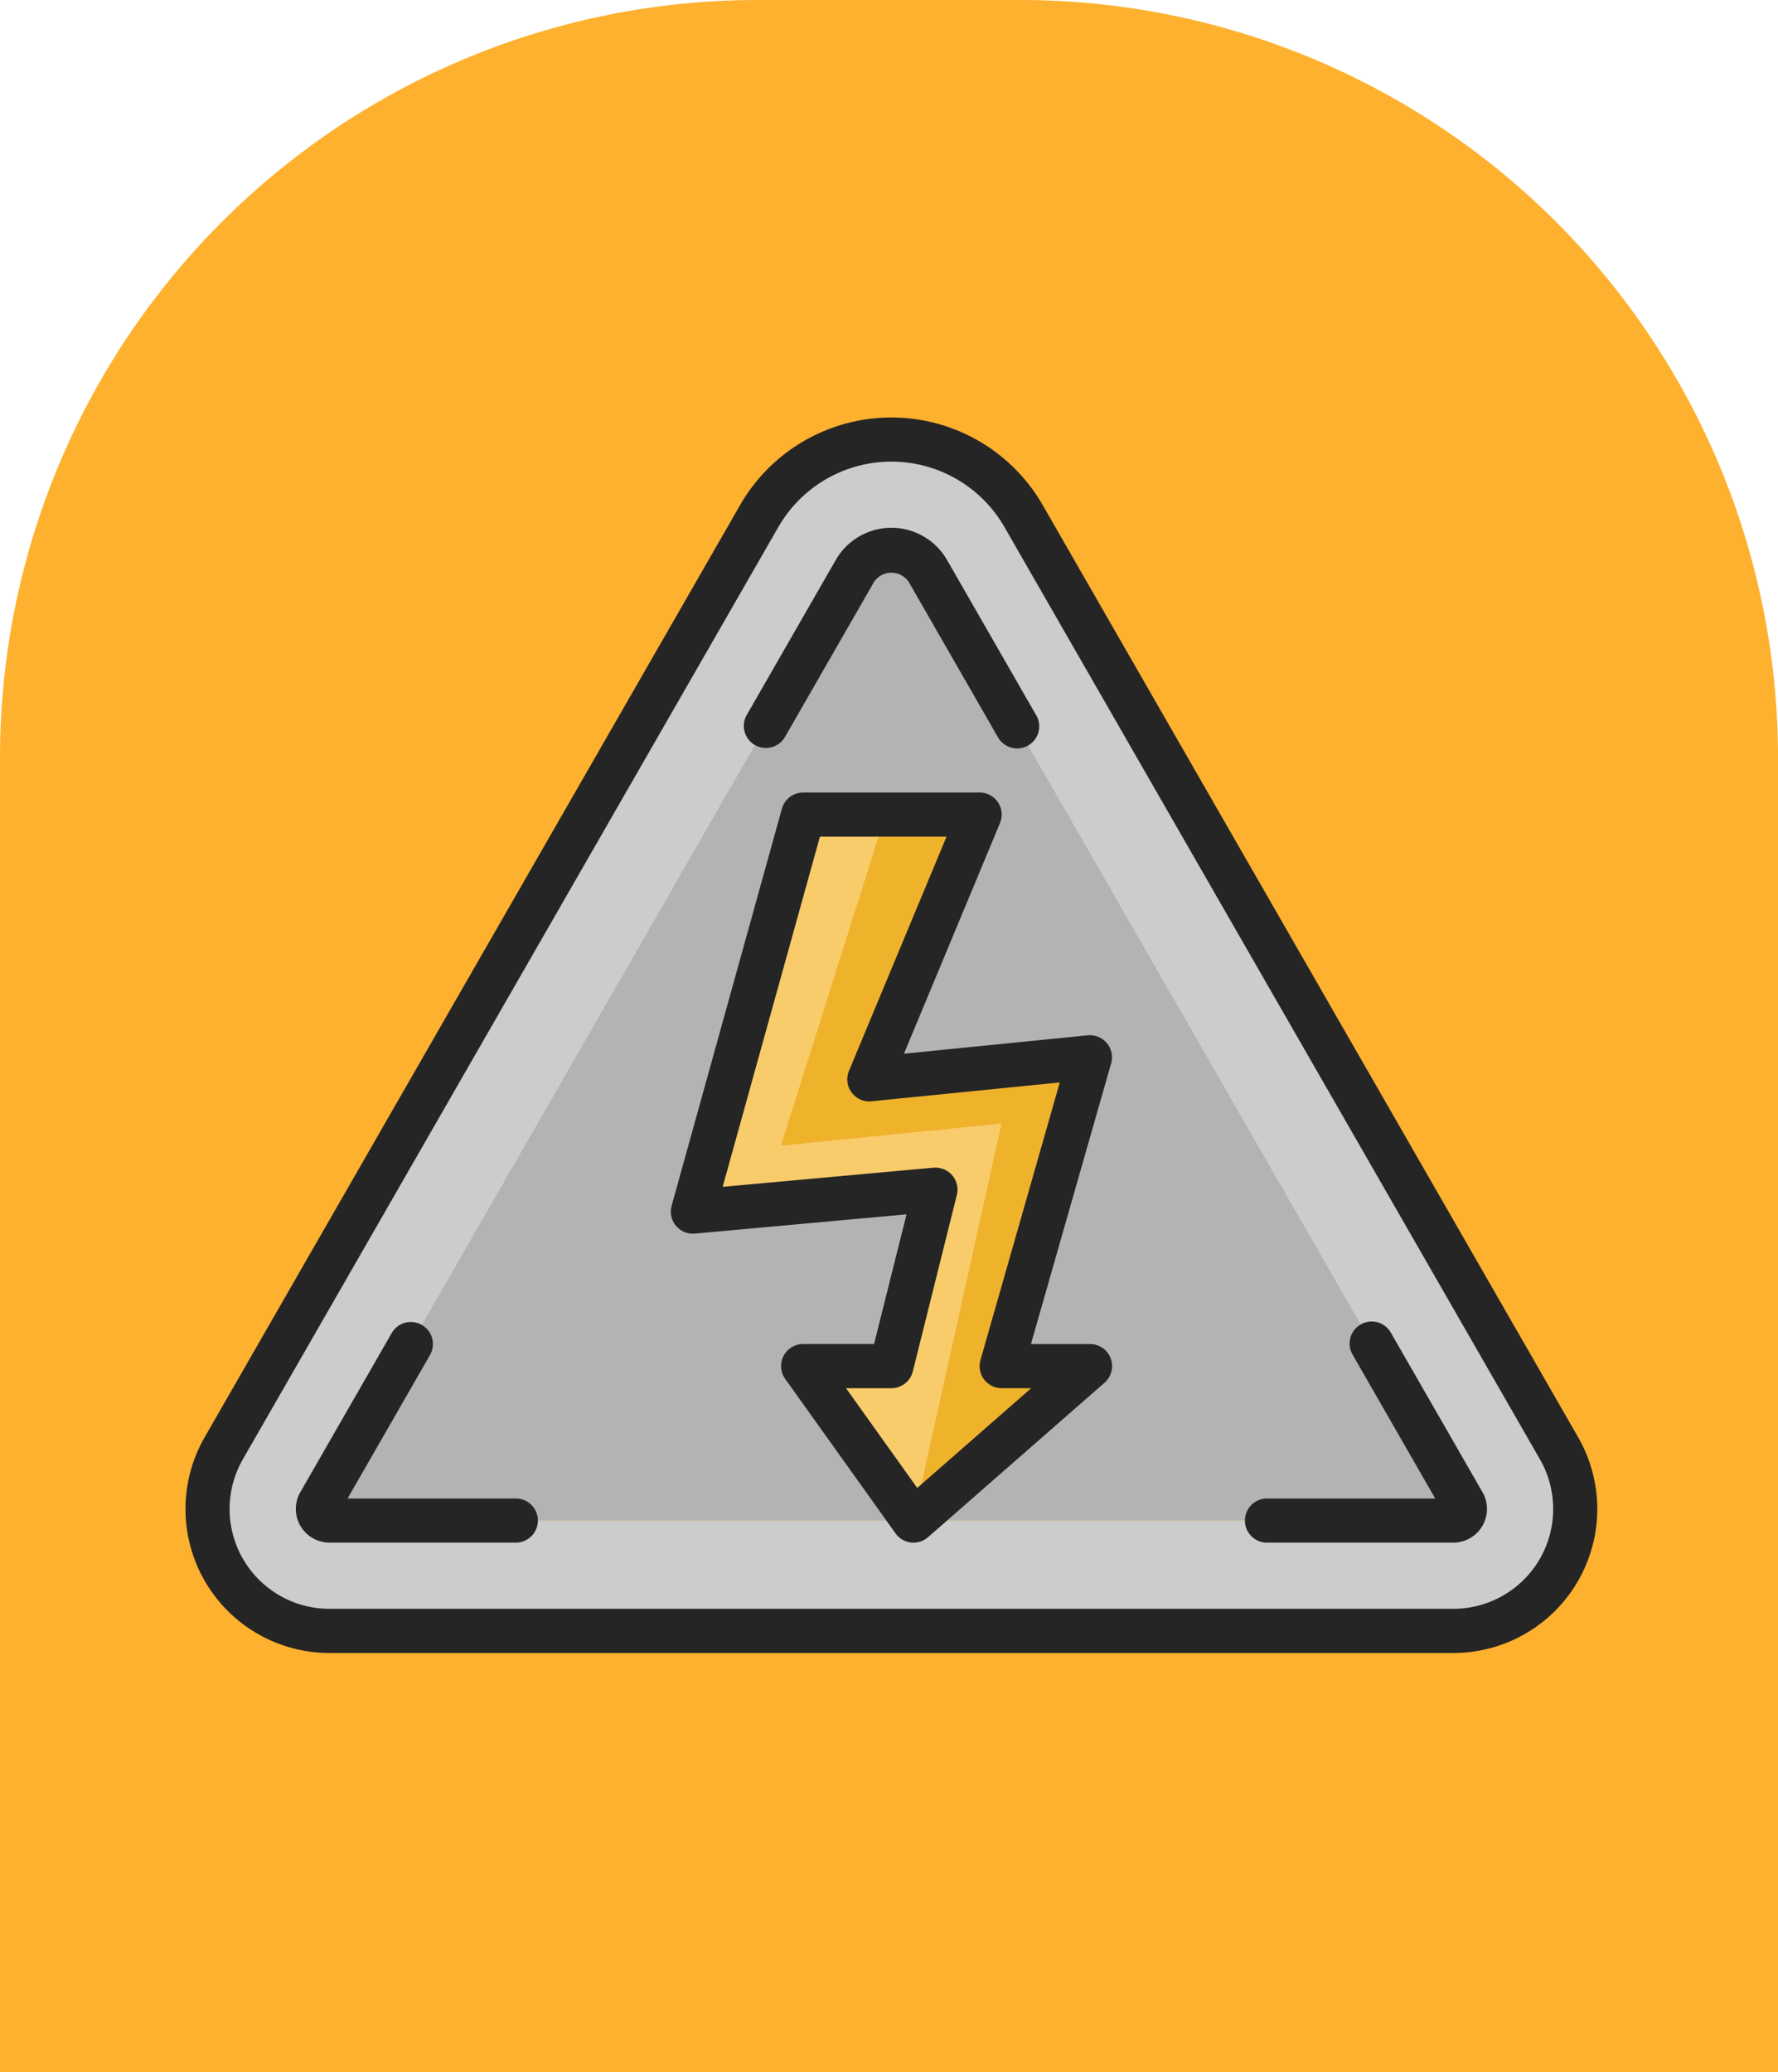 <svg xmlns="http://www.w3.org/2000/svg" width="115" height="134" viewBox="0 0 115 134">
  <g id="Grupo_985788" data-name="Grupo 985788" transform="translate(-303 -1820)">
    <path id="Rectángulo_344901" data-name="Rectángulo 344901" d="M49,0H66a49,49,0,0,1,49,49v85a0,0,0,0,1,0,0H0a0,0,0,0,1,0,0V49A49,49,0,0,1,49,0Z" transform="translate(303 1820)" fill="#fdb12e"/>
    <g id="Grupo_985368" data-name="Grupo 985368" transform="translate(0.655 -18.052)">
      <g id="Grupo_985367" data-name="Grupo 985367">
        <g id="Grupo_985365" data-name="Grupo 985365" transform="translate(315.771 1866.479)">
          <path id="Trazado_729848" data-name="Trazado 729848" d="M80.09,70.652,45.457,10.367a2.725,2.725,0,0,0-4.725,0L6.1,70.654a.729.729,0,0,0-.1.371.75.75,0,0,0,.749.75H44.522l-7.134-9.987h5.707l2.853-11.414L30.254,51.8l7.134-25.681H48.8L41.668,43.241l14.267-1.427L50.228,61.789h5.707L44.522,71.776H79.441a.75.75,0,0,0,.749-.75.734.734,0,0,0-.1-.374Z" transform="translate(1.134 -1.866)" fill="#b3b3b3"/>
          <path id="Trazado_729849" data-name="Trazado 729849" d="M88.41,69.233,53.777,8.948a9.859,9.859,0,0,0-17.1,0L2.047,69.233a7.884,7.884,0,0,0,6.837,11.81H81.573a7.884,7.884,0,0,0,6.837-11.81Zm-6.835,4.677H8.883a.75.75,0,0,1-.749-.75.729.729,0,0,1,.1-.371L42.866,12.5a2.725,2.725,0,0,1,4.725,0L82.223,72.785a.734.734,0,0,1,.1.374A.75.75,0,0,1,81.574,73.909Z" transform="translate(-1 -4)" fill="#ccc"/>
          <path id="Trazado_729850" data-name="Trazado 729850" d="M28.707,42.4,35.465,21H30.134L23,46.681l15.694-1.427L35.841,56.668H30.134l7.134,9.987,5.707-25.681Z" transform="translate(8.388 3.254)" fill="#f8cc6a"/>
          <path id="Trazado_729851" data-name="Trazado 729851" d="M46.974,36.694,32.707,38.121,39.841,21H33.758L27,42.4l14.267-1.427L35.56,66.655l11.414-9.987H41.267Z" transform="translate(10.095 3.254)" fill="#efb22b"/>
        </g>
      </g>
      <g id="Grupo_985366" data-name="Grupo 985366" transform="translate(314.345 1865.052)">
        <path id="Trazado_729852" data-name="Trazado 729852" d="M90.073,68.949,55.441,8.664a11.286,11.286,0,0,0-19.572,0L1.237,68.947A9.312,9.312,0,0,0,9.309,82.9H82a9.31,9.31,0,0,0,8.074-13.948ZM82,80.043H9.309a6.456,6.456,0,0,1-5.6-9.673L38.343,10.085a8.433,8.433,0,0,1,14.624,0L87.6,70.37A6.456,6.456,0,0,1,82,80.043Z" transform="translate(0 -3)" fill="#252525"/>
        <path id="Trazado_729853" data-name="Trazado 729853" d="M19.267,55.414H8.347l5.329-9.277A1.427,1.427,0,1,0,11.2,44.717L5.294,55A2.157,2.157,0,0,0,5,56.09a2.18,2.18,0,0,0,2.176,2.177H19.267a1.427,1.427,0,0,0,0-2.853Z" transform="translate(2.134 14.495)" fill="#252525"/>
        <path id="Trazado_729854" data-name="Trazado 729854" d="M57.492,44.717a1.427,1.427,0,1,0-2.474,1.421l5.329,9.277H49.427a1.427,1.427,0,0,0,0,2.853H61.518a2.18,2.18,0,0,0,2.176-2.177,2.151,2.151,0,0,0-.288-1.081Z" transform="translate(20.483 14.495)" fill="#252525"/>
        <path id="Trazado_729855" data-name="Trazado 729855" d="M26.026,22.049a1.428,1.428,0,0,0,1.947-.526l5.754-10.017a1.352,1.352,0,0,1,2.251,0L41.75,21.552a1.43,1.43,0,0,0,1.24.715,1.407,1.407,0,0,0,.709-.19,1.425,1.425,0,0,0,.526-1.947L38.454,10.083a4.151,4.151,0,0,0-7.2,0L25.5,20.1a1.426,1.426,0,0,0,.525,1.947Z" transform="translate(10.801 -0.866)" fill="#252525"/>
        <path id="Trazado_729856" data-name="Trazado 729856" d="M50.2,36.206a1.425,1.425,0,0,0-1.237-.505L37.078,36.89l6.213-14.915A1.426,1.426,0,0,0,41.974,20H30.561a1.427,1.427,0,0,0-1.375,1.044L22.052,46.725a1.427,1.427,0,0,0,1.5,1.8l13.694-1.246-2.1,8.386H30.561A1.426,1.426,0,0,0,29.4,57.924l7.134,9.987a1.425,1.425,0,0,0,1,.588,1.3,1.3,0,0,0,.166.01,1.417,1.417,0,0,0,.939-.354l11.414-9.987a1.426,1.426,0,0,0-.939-2.5H45.293L50.48,37.513a1.432,1.432,0,0,0-.277-1.307ZM42.029,56.7A1.427,1.427,0,0,0,43.4,58.522h1.91l-7.372,6.45-4.607-6.45h2.935a1.428,1.428,0,0,0,1.384-1.08L40.5,46.028a1.427,1.427,0,0,0-.3-1.274,1.462,1.462,0,0,0-1.214-.494L25.353,45.5l6.292-22.646h8.189L33.524,38a1.425,1.425,0,0,0,1.458,1.967l12.176-1.218Z" transform="translate(9.388 4.254)" fill="#252525"/>
      </g>
    </g>
  </g>
</svg>
